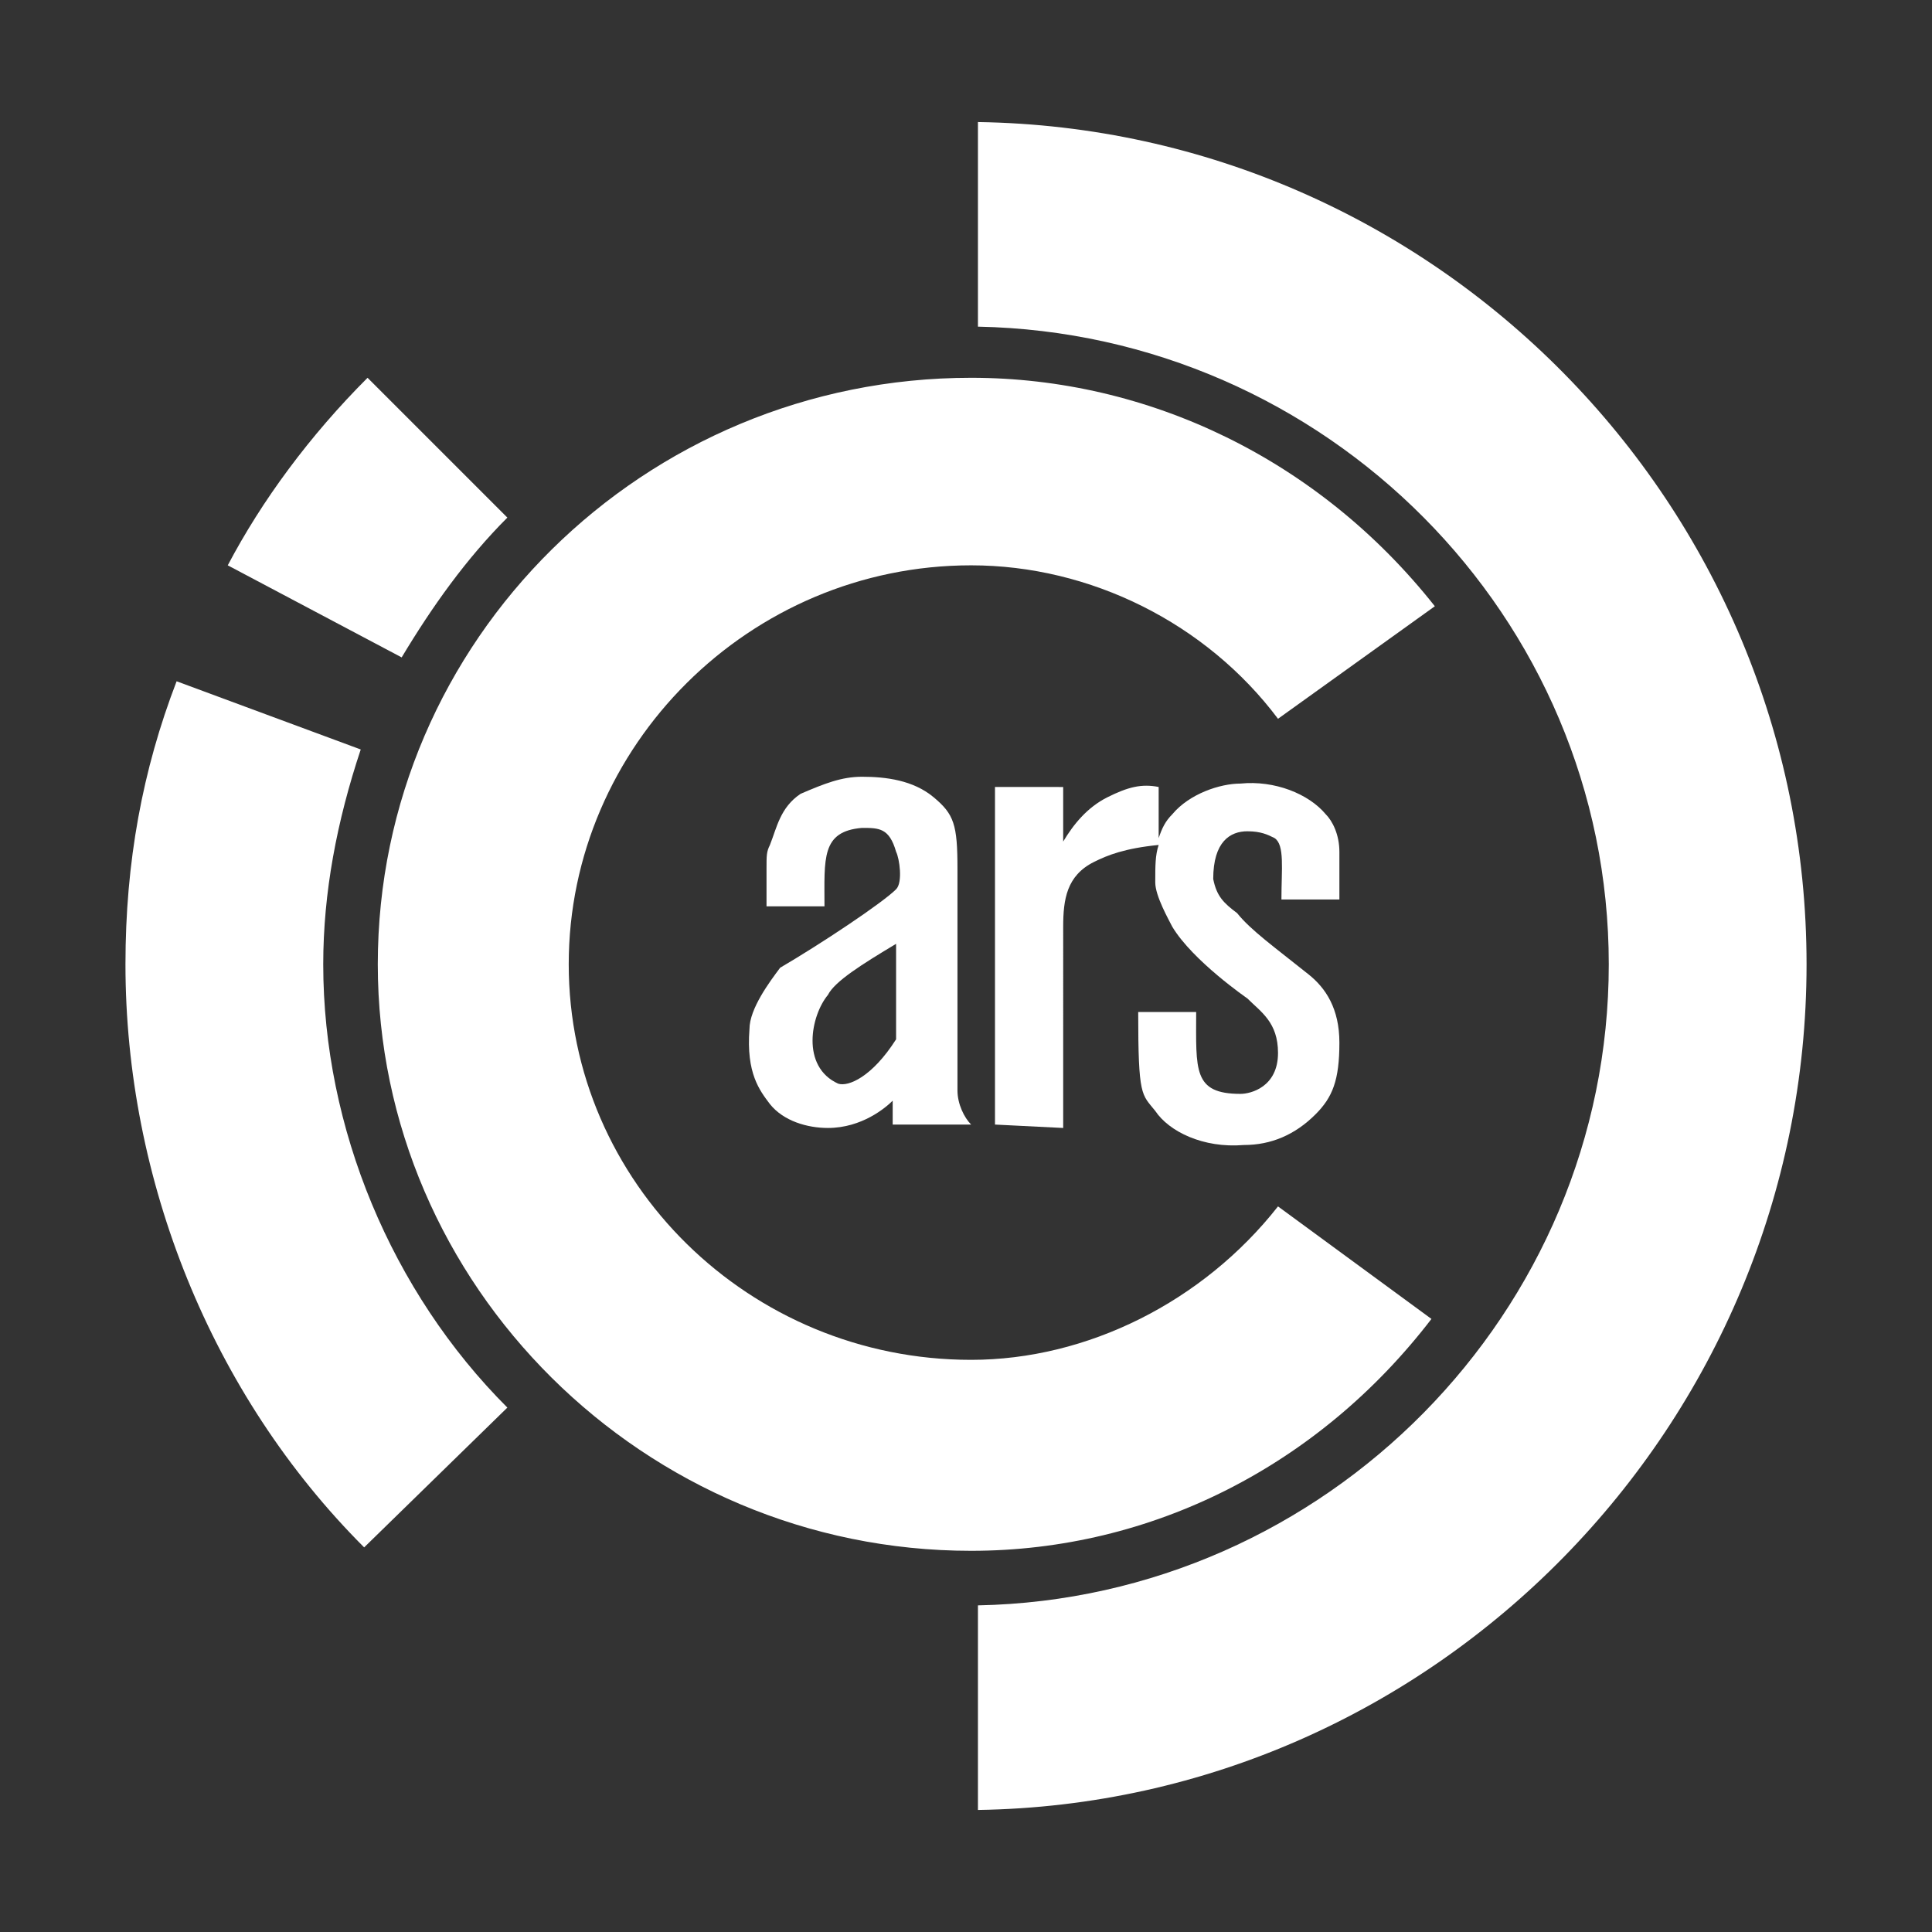 <svg xmlns="http://www.w3.org/2000/svg" width="2500" height="2500" viewBox="0 0 192.756 192.756">
	<rect x="0" y="0" width="192.756" height="192.756" fill="#333333" stroke="none"/>
	<g fill-rule="evenodd" clip-rule="evenodd">
		<path fill="#fff" fill-opacity="0" d="M0 0h192.756v192.756H0V0z"/>
		<path d="M96.888 37.692c-32.66 0-59.196 26.196-59.196 58.516 0 31.979 26.536 58.517 59.196 58.517 18.032 0 34.702-8.506 45.928-23.135l-15.309-11.227c-7.484 9.525-19.053 15.309-30.62 15.309-22.113 0-40.145-17.689-40.145-39.464 0-21.773 18.031-39.805 40.145-39.805 11.907 0 23.475 5.785 30.62 15.31l15.648-11.228c-11.565-14.628-28.577-22.793-46.267-22.793z" fill="#ffffff"/>
		<path d="M160.508 96.208c0 34.702-28.238 63.278-62.939 63.96v20.412c45.588-.682 82.672-38.443 82.672-84.372 0-45.928-37.084-83.351-82.672-84.031V32.59c34.701.679 62.939 28.916 62.939 63.618zM22.723 56.403l17.351 9.186c3.062-5.104 6.464-9.866 10.546-13.949L36.671 37.692c-5.783 5.784-10.546 12.248-13.948 18.711zM12.517 96.208c0 21.435 8.505 42.866 23.814 58.175l14.289-13.947c-11.566-11.566-18.371-27.898-18.371-44.228 0-7.144 1.36-14.289 3.742-21.433L17.62 67.971c-3.402 8.845-5.103 18.031-5.103 28.237zM96.888 112.197c-.68-.68-1.361-2.041-1.361-3.4V86.683c0-4.423-.34-5.443-2.381-7.145-2.041-1.701-4.763-2.041-7.144-2.041-2.042 0-3.743.68-6.124 1.701-2.042 1.361-2.382 3.402-3.062 5.103-.34.68-.34 1.021-.34 2.381v3.742h5.783c0-4.762-.34-7.484 3.743-7.824 1.701 0 2.721 0 3.402 2.381.34.681.68 3.062 0 3.742-1.361 1.361-7.485 5.443-11.567 7.826-1.021 1.361-3.062 4.082-3.062 6.123-.34 4.424 1.021 6.125 2.041 7.484 1.361 1.701 3.742 2.381 5.784 2.381 3.402 0 5.784-2.041 6.464-2.721v2.381h7.824zm-13.268-4.082c-3.742-1.701-2.722-6.803-1.021-8.846.68-1.359 3.402-3.062 6.804-5.103v9.527c-2.381 3.743-4.763 4.762-5.783 4.422z" fill="#ffffff"/>
		<path d="M133.631 89.744v-4.763c0-1.701-.682-3.062-1.361-3.742-1.701-2.041-5.104-3.402-8.504-3.062-2.043 0-5.104 1.021-6.805 3.062-.682.681-1.021 1.361-1.361 2.381v-5.103c-1.701-.34-3.062 0-5.104 1.021-2.041 1.021-3.402 2.722-4.422 4.423v-5.443H99.27v33.68l6.805.34V92.465c0-2.721.34-5.103 3.062-6.463 1.359-.681 3.061-1.362 6.463-1.702-.34 1.021-.34 2.042-.34 3.743 0 1.36 1.361 3.742 1.701 4.422 2.041 3.402 7.484 7.144 7.484 7.144 1.361 1.361 3.062 2.383 3.062 5.443 0 3.402-2.723 4.084-3.742 4.084-4.764 0-4.424-2.383-4.424-8.166h-5.783c0 8.506.34 8.166 1.701 9.867 1.361 2.041 4.764 3.742 8.846 3.4 2.721 0 5.104-1.02 7.145-3.061 1.699-1.701 2.381-3.402 2.381-7.145 0-3.402-1.361-5.443-3.062-6.805-3.402-2.722-5.783-4.422-7.143-6.124-1.363-1.021-2.043-1.701-2.383-3.402 0-3.742 1.701-4.763 3.402-4.763 1.361 0 2.041.34 2.721.68 1.021.681.682 3.062.682 6.124h5.783v.003z" fill="#ffffff"/>
	</g>
</svg>
